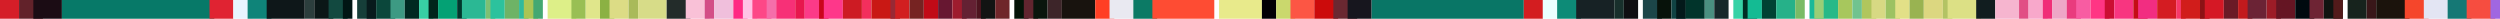 <?xml version="1.0" encoding="UTF-8"?>
<svg width="400px" height="3px" viewBox="0 0 400 3" version="1.1" xmlns="http://www.w3.org/2000/svg" xmlns:xlink="http://www.w3.org/1999/xlink">
    <!-- Generator: Sketch 51.3 (57544) - http://www.bohemiancoding.com/sketch -->
    <title>lgline</title>
    <desc>Created with Sketch.</desc>
    <defs></defs>
    <g id="Site-Final" stroke="none" stroke-width="1" fill="none" fill-rule="evenodd">
        <g id="Homepage" transform="translate(-520, -996)" fill-rule="nonzero">
            <g id="Mission" transform="translate(0, 600)">
                <g id="lgline" transform="translate(520, 396)">
                    <rect id="Rectangle-path" fill="#097666" x="219.429" y="0" width="24.381" height="3"></rect>
                    <rect id="Rectangle-path" fill="#D31D20" x="243.81" y="0" width="3.048" height="3"></rect>
                    <rect id="Rectangle-path" fill="#EAFFFF" x="246.857" y="0" width="3.048" height="3"></rect>
                    <rect id="Rectangle-path" fill="#0D8B77" x="249.143" y="0" width="3.81" height="3"></rect>
                    <rect id="Rectangle-path" fill="#172225" x="252.19" y="0" width="6.095" height="3"></rect>
                    <rect id="Rectangle-path" fill="#18302C" x="258.286" y="0" width="1.524" height="3"></rect>
                    <rect id="Rectangle-path" fill="#0F0F12" x="259.81" y="0" width="2.286" height="3"></rect>
                    <rect id="Rectangle-path" fill="#1C4649" x="262.857" y="0" width="3.048" height="3"></rect>
                    <rect id="Rectangle-path" fill="#07120A" x="265.143" y="0" width="2.286" height="3"></rect>
                    <rect id="Rectangle-path" fill="#104343" x="267.429" y="0" width="2.286" height="3"></rect>
                    <rect id="Rectangle-path" fill="#03191A" x="268.19" y="0" width="1.524" height="3"></rect>
                    <rect id="Rectangle-path" fill="#01342B" x="269.714" y="0" width="3.048" height="3"></rect>
                    <rect id="Rectangle-path" fill="#4A8F80" x="272.762" y="0" width="1.524" height="3"></rect>
                    <rect id="Rectangle-path" fill="#16282A" x="274.286" y="0" width="2.286" height="3"></rect>
                    <rect id="Rectangle-path" fill="#36D2A6" x="277.333" y="0" width="2.286" height="3"></rect>
                    <rect id="Rectangle-path" fill="#002D23" x="278.857" y="0" width="2.286" height="3"></rect>
                    <rect id="Rectangle-path" fill="#14BB93" x="279.619" y="0" width="2.286" height="3"></rect>
                    <rect id="Rectangle-path" fill="#004233" x="281.905" y="0" width="2.286" height="3"></rect>
                    <rect id="Rectangle-path" fill="#26B189" x="284.19" y="0" width="3.048" height="3"></rect>
                    <rect id="Rectangle-path" fill="#7ABB66" x="287.238" y="0" width="1.524" height="3"></rect>
                    <rect id="Rectangle-path" fill="#1BB999" x="289.524" y="0" width="2.286" height="3"></rect>
                    <rect id="Rectangle-path" fill="#9ACE76" x="290.286" y="0" width="1.524" height="3"></rect>
                    <rect id="Rectangle-path" fill="#27B988" x="291.81" y="0" width="2.286" height="3"></rect>
                    <rect id="Rectangle-path" fill="#A7C75D" x="294.095" y="0" width="2.286" height="3"></rect>
                    <rect id="Rectangle-path" fill="#70C38F" x="296.381" y="0" width="1.524" height="3"></rect>
                    <rect id="Rectangle-path" fill="#B0C65D" x="297.905" y="0" width="2.286" height="3"></rect>
                    <rect id="Rectangle-path" fill="#D7D983" x="299.429" y="0" width="2.286" height="3"></rect>
                    <rect id="Rectangle-path" fill="#9CC262" x="301.714" y="0" width="2.286" height="3"></rect>
                    <rect id="Rectangle-path" fill="#E2E087" x="303.238" y="0" width="2.286" height="3"></rect>
                    <rect id="Rectangle-path" fill="#99B351" x="305.524" y="0" width="2.286" height="3"></rect>
                    <rect id="Rectangle-path" fill="#DCD780" x="307.81" y="0" width="3.048" height="3"></rect>
                    <rect id="Rectangle-path" fill="#B3C364" x="310.857" y="0" width="1.524" height="3"></rect>
                    <rect id="Rectangle-path" fill="#DCE085" x="311.619" y="0" width="5.333" height="3"></rect>
                    <rect id="Rectangle-path" fill="#111D1F" x="316.19" y="0" width="3.048" height="3"></rect>
                    <rect id="Rectangle-path" fill="#F6B5CF" x="319.238" y="0" width="3.81" height="3"></rect>
                    <rect id="Rectangle-path" fill="#E14F85" x="323.048" y="0" width="1.524" height="3"></rect>
                    <rect id="Rectangle-path" fill="#F8A8CB" x="324.571" y="0" width="3.048" height="3"></rect>
                    <rect id="Rectangle-path" fill="#F02E78" x="326.857" y="0" width="1.524" height="3"></rect>
                    <rect id="Rectangle-path" fill="#EEA6C7" x="328.381" y="0" width="2.286" height="3"></rect>
                    <rect id="Rectangle-path" fill="#E93B7E" x="330.667" y="0" width="2.286" height="3"></rect>
                    <rect id="Rectangle-path" fill="#F85CA2" x="332.19" y="0" width="2.286" height="3"></rect>
                    <rect id="Rectangle-path" fill="#FF3584" x="334.476" y="0" width="3.048" height="3"></rect>
                    <rect id="Rectangle-path" fill="#CB0E33" x="336.762" y="0" width="1.524" height="3"></rect>
                    <rect id="Rectangle-path" fill="#F83580" x="338.286" y="0" width="3.048" height="3"></rect>
                    <rect id="Rectangle-path" fill="#C50D16" x="341.333" y="0" width="2.286" height="3"></rect>
                    <rect id="Rectangle-path" fill="#F22D81" x="342.095" y="0" width="3.048" height="3"></rect>
                    <rect id="Rectangle-path" fill="#D41C22" x="345.143" y="0" width="3.048" height="3"></rect>
                    <rect id="Rectangle-path" fill="#F73969" x="348.19" y="0" width="1.524" height="3"></rect>
                    <rect id="Rectangle-path" fill="#D11D1B" x="348.952" y="0" width="3.81" height="3"></rect>
                    <rect id="Rectangle-path" fill="#8D1215" x="352" y="0" width="1.524" height="3"></rect>
                    <rect id="Rectangle-path" fill="#D51825" x="352.762" y="0" width="3.048" height="3"></rect>
                    <rect id="Rectangle-path" fill="#6B1A26" x="355.81" y="0" width="2.286" height="3"></rect>
                    <rect id="Rectangle-path" fill="#C21A1D" x="358.095" y="0" width="2.286" height="3"></rect>
                    <rect id="Rectangle-path" fill="#6B2335" x="359.619" y="0" width="3.048" height="3"></rect>
                    <rect id="Rectangle-path" fill="#9C1C27" x="362.667" y="0" width="2.286" height="3"></rect>
                    <rect id="Rectangle-path" fill="#651523" x="364.19" y="0" width="3.048" height="3"></rect>
                    <rect id="Rectangle-path" fill="#000A0F" x="367.238" y="0" width="3.048" height="3"></rect>
                    <rect id="Rectangle-path" fill="#6E2434" x="369.524" y="0" width="2.286" height="3"></rect>
                    <rect id="Rectangle-path" fill="#101411" x="371.81" y="0" width="3.048" height="3"></rect>
                    <rect id="Rectangle-path" fill="#521A1A" x="373.333" y="0" width="1.524" height="3"></rect>
                    <rect id="Rectangle-path" fill="#17231D" x="375.619" y="0" width="3.048" height="3"></rect>
                    <rect id="Rectangle-path" fill="#391719" x="378.667" y="0" width="1.524" height="3"></rect>
                    <rect id="Rectangle-path" fill="#1B130C" x="380.19" y="0" width="5.333" height="3"></rect>
                    <rect id="Rectangle-path" fill="#F5462B" x="384.762" y="0" width="3.81" height="3"></rect>
                    <rect id="Rectangle-path" fill="#E3E5F3" x="387.81" y="0" width="3.81" height="3"></rect>
                    <rect id="Rectangle-path" fill="#157875" x="391.619" y="0" width="3.81" height="3"></rect>
                    <rect id="Rectangle-path" fill="#F64D40" x="394.667" y="0" width="4.571" height="3"></rect>
                    <rect id="Rectangle-path" fill="#A067E1" x="398.476" y="0" width="1.524" height="3"></rect>
                    <rect id="Rectangle-path" fill="#D51E28" x="0" y="0" width="3.048" height="3"></rect>
                    <rect id="Rectangle-path" fill="#62222A" x="3.048" y="0" width="3.81" height="3"></rect>
                    <rect id="Rectangle-path" fill="#1B0C14" x="5.333" y="0" width="4.571" height="3"></rect>
                    <rect id="Rectangle-path" fill="#077968" x="9.905" y="0" width="24.381" height="3"></rect>
                    <rect id="Rectangle-path" fill="#E02332" x="33.524" y="0" width="3.81" height="3"></rect>
                    <rect id="Rectangle-path" fill="#E8F4FF" x="37.333" y="0" width="3.048" height="3"></rect>
                    <rect id="Rectangle-path" fill="#0F8479" x="39.619" y="0" width="3.81" height="3"></rect>
                    <rect id="Rectangle-path" fill="#0E1719" x="42.667" y="0" width="6.095" height="3"></rect>
                    <rect id="Rectangle-path" fill="#2C3E3D" x="48.762" y="0" width="1.524" height="3"></rect>
                    <rect id="Rectangle-path" fill="#0B1717" x="50.286" y="0" width="3.048" height="3"></rect>
                    <rect id="Rectangle-path" fill="#124940" x="52.571" y="0" width="3.048" height="3"></rect>
                    <rect id="Rectangle-path" fill="#001514" x="54.857" y="0" width="1.524" height="3"></rect>
                    <rect id="Rectangle-path" fill="#163E39" x="57.143" y="0" width="3.048" height="3"></rect>
                    <rect id="Rectangle-path" fill="#081A1C" x="58.667" y="0" width="1.524" height="3"></rect>
                    <rect id="Rectangle-path" fill="#0B473B" x="60.19" y="0" width="3.048" height="3"></rect>
                    <rect id="Rectangle-path" fill="#3D9A83" x="62.476" y="0" width="2.286" height="3"></rect>
                    <rect id="Rectangle-path" fill="#002921" x="64.762" y="0" width="2.286" height="3"></rect>
                    <rect id="Rectangle-path" fill="#38CFA4" x="67.048" y="0" width="2.286" height="3"></rect>
                    <rect id="Rectangle-path" fill="#00251B" x="68.571" y="0" width="1.524" height="3"></rect>
                    <rect id="Rectangle-path" fill="#04A174" x="70.095" y="0" width="3.048" height="3"></rect>
                    <rect id="Rectangle-path" fill="#00372C" x="73.143" y="0" width="1.524" height="3"></rect>
                    <rect id="Rectangle-path" fill="#2BB894" x="73.905" y="0" width="3.81" height="3"></rect>
                    <rect id="Rectangle-path" fill="#7EC073" x="77.714" y="0" width="1.524" height="3"></rect>
                    <rect id="Rectangle-path" fill="#2CC29D" x="78.476" y="0" width="2.286" height="3"></rect>
                    <rect id="Rectangle-path" fill="#6EB366" x="80.762" y="0" width="2.286" height="3"></rect>
                    <rect id="Rectangle-path" fill="#31BA9C" x="83.048" y="0" width="1.524" height="3"></rect>
                    <rect id="Rectangle-path" fill="#AAC555" x="83.81" y="0" width="2.286" height="3"></rect>
                    <rect id="Rectangle-path" fill="#44A872" x="85.333" y="0" width="1.524" height="3"></rect>
                    <rect id="Rectangle-path" fill="#DDEF88" x="87.619" y="0" width="4.571" height="3"></rect>
                    <rect id="Rectangle-path" fill="#99BF54" x="91.429" y="0" width="2.286" height="3"></rect>
                    <rect id="Rectangle-path" fill="#E0E68B" x="93.714" y="0" width="2.286" height="3"></rect>
                    <rect id="Rectangle-path" fill="#8BB143" x="96" y="0" width="2.286" height="3"></rect>
                    <rect id="Rectangle-path" fill="#DCDC85" x="97.524" y="0" width="3.048" height="3"></rect>
                    <rect id="Rectangle-path" fill="#A9BA5A" x="100.571" y="0" width="1.524" height="3"></rect>
                    <rect id="Rectangle-path" fill="#D7DC88" x="102.095" y="0" width="4.571" height="3"></rect>
                    <rect id="Rectangle-path" fill="#232C2A" x="106.667" y="0" width="3.81" height="3"></rect>
                    <rect id="Rectangle-path" fill="#F9C1D7" x="109.714" y="0" width="3.81" height="3"></rect>
                    <rect id="Rectangle-path" fill="#D34E87" x="112.762" y="0" width="1.524" height="3"></rect>
                    <rect id="Rectangle-path" fill="#F0BFDC" x="114.286" y="0" width="3.048" height="3"></rect>
                    <rect id="Rectangle-path" fill="#FF2983" x="117.333" y="0" width="2.286" height="3"></rect>
                    <rect id="Rectangle-path" fill="#FFC2E5" x="118.857" y="0" width="2.286" height="3"></rect>
                    <rect id="Rectangle-path" fill="#FD4787" x="120.381" y="0" width="3.048" height="3"></rect>
                    <rect id="Rectangle-path" fill="#F56EAA" x="122.667" y="0" width="1.524" height="3"></rect>
                    <rect id="Rectangle-path" fill="#F73077" x="124.19" y="0" width="3.048" height="3"></rect>
                    <rect id="Rectangle-path" fill="#E7174D" x="127.238" y="0" width="1.524" height="3"></rect>
                    <rect id="Rectangle-path" fill="#FC3A88" x="128.762" y="0" width="3.048" height="3"></rect>
                    <rect id="Rectangle-path" fill="#CA051C" x="131.048" y="0" width="1.524" height="3"></rect>
                    <rect id="Rectangle-path" fill="#FE378A" x="131.81" y="0" width="3.048" height="3"></rect>
                    <rect id="Rectangle-path" fill="#CD1B23" x="134.857" y="0" width="3.048" height="3"></rect>
                    <rect id="Rectangle-path" fill="#F32F5D" x="137.905" y="0" width="1.524" height="3"></rect>
                    <rect id="Rectangle-path" fill="#C91814" x="139.429" y="0" width="3.81" height="3"></rect>
                    <rect id="Rectangle-path" fill="#982935" x="142.476" y="0" width="1.524" height="3"></rect>
                    <rect id="Rectangle-path" fill="#D21F20" x="143.238" y="0" width="2.286" height="3"></rect>
                    <rect id="Rectangle-path" fill="#762322" x="145.524" y="0" width="2.286" height="3"></rect>
                    <rect id="Rectangle-path" fill="#C10A17" x="147.81" y="0" width="2.286" height="3"></rect>
                    <rect id="Rectangle-path" fill="#671731" x="150.095" y="0" width="2.286" height="3"></rect>
                    <rect id="Rectangle-path" fill="#9E1C2E" x="152.381" y="0" width="2.286" height="3"></rect>
                    <rect id="Rectangle-path" fill="#642133" x="153.905" y="0" width="2.286" height="3"></rect>
                    <rect id="Rectangle-path" fill="#4D141F" x="156.19" y="0" width="1.524" height="3"></rect>
                    <rect id="Rectangle-path" fill="#121413" x="156.952" y="0" width="2.286" height="3"></rect>
                    <rect id="Rectangle-path" fill="#6F262A" x="159.238" y="0" width="2.286" height="3"></rect>
                    <rect id="Rectangle-path" fill="#031307" x="162.286" y="0" width="2.286" height="3"></rect>
                    <rect id="Rectangle-path" fill="#61252F" x="163.81" y="0" width="2.286" height="3"></rect>
                    <rect id="Rectangle-path" fill="#0A150D" x="165.333" y="0" width="2.286" height="3"></rect>
                    <rect id="Rectangle-path" fill="#3D2529" x="167.619" y="0" width="2.286" height="3"></rect>
                    <rect id="Rectangle-path" fill="#18130E" x="169.905" y="0" width="5.333" height="3"></rect>
                    <rect id="Rectangle-path" fill="#FF3F24" x="175.238" y="0" width="3.048" height="3"></rect>
                    <rect id="Rectangle-path" fill="#E9E9F1" x="177.524" y="0" width="3.81" height="3"></rect>
                    <rect id="Rectangle-path" fill="#0C7A65" x="181.333" y="0" width="3.81" height="3"></rect>
                    <rect id="Rectangle-path" fill="#FE4C33" x="184.381" y="0" width="9.905" height="3"></rect>
                    <rect id="Rectangle-path" fill="#E8EA8B" x="195.048" y="0" width="6.857" height="3"></rect>
                    <rect id="Rectangle-path" fill="#010004" x="201.905" y="0" width="2.286" height="3"></rect>
                    <rect id="Rectangle-path" fill="#CAD86D" x="204.19" y="0" width="3.048" height="3"></rect>
                    <rect id="Rectangle-path" fill="#FC5644" x="206.476" y="0" width="3.81" height="3"></rect>
                    <rect id="Rectangle-path" fill="#CC0B0B" x="210.286" y="0" width="3.81" height="3"></rect>
                    <rect id="Rectangle-path" fill="#6A2831" x="213.333" y="0" width="3.81" height="3"></rect>
                    <rect id="Rectangle-path" fill="#17161E" x="215.619" y="0" width="3.81" height="3"></rect>
                </g>
            </g>
        </g>
    </g>
</svg>